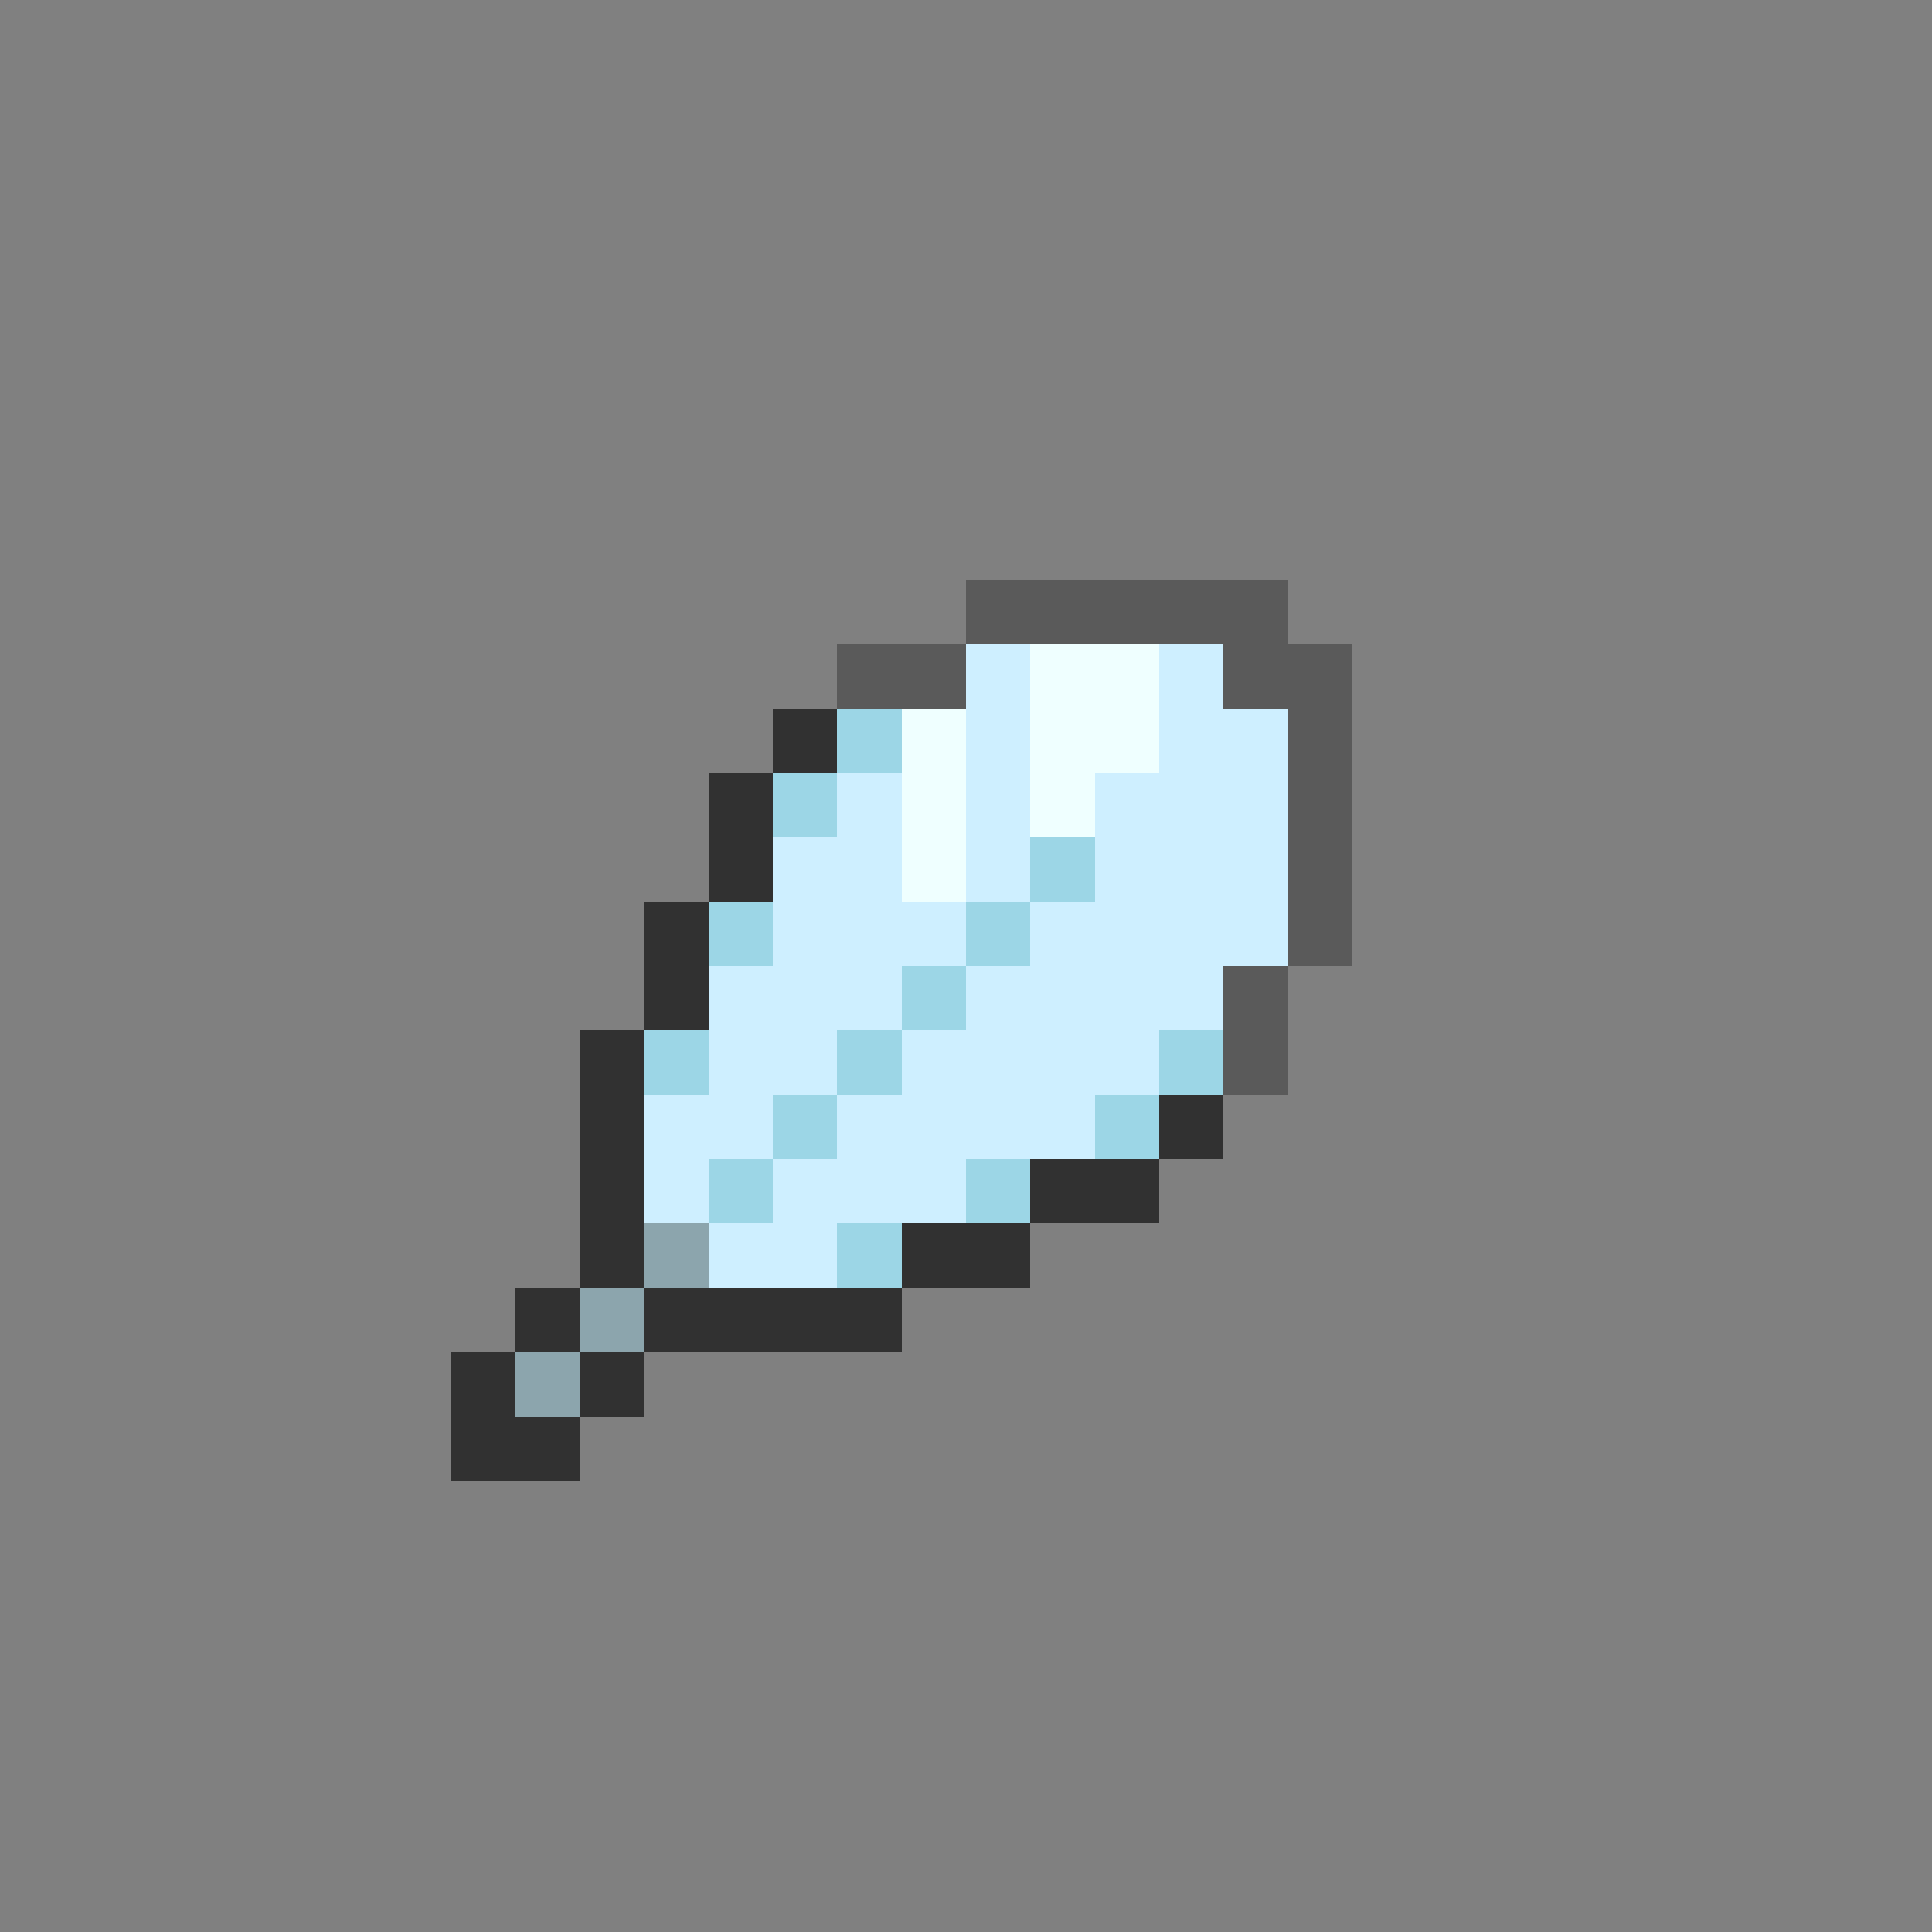 <svg xmlns="http://www.w3.org/2000/svg" viewBox="0 -0.5 30 30" shape-rendering="crispEdges">
<rect x="0" y="-0.5" width="30" height="30" fill="#808080" stroke="none"/>
<path stroke="#5a5a5a" d="M15 9h5M13 10h2M19 10h2M20 11h1M20 12h1M20 13h1M20 14h1M19 15h1M19 16h1" />
<path stroke="#ceefff" d="M15 10h1M18 10h1M15 11h1M18 11h2M13 12h1M15 12h1M17 12h3M12 13h2M15 13h1M17 13h3M12 14h3M16 14h4M11 15h3M15 15h4M11 16h2M14 16h4M10 17h2M13 17h4M10 18h1M12 18h3M11 19h2" />
<path stroke="#efffff" d="M16 10h2M14 11h1M16 11h2M14 12h1M16 12h1M14 13h1" />
<path stroke="#313131" d="M12 11h1M11 12h1M11 13h1M10 14h1M10 15h1M9 16h1M9 17h1M18 17h1M9 18h1M16 18h2M9 19h1M14 19h2M8 20h1M10 20h4M7 21h1M9 21h1M7 22h2" />
<path stroke="#9cd6e6" d="M13 11h1M12 12h1M16 13h1M11 14h1M15 14h1M14 15h1M10 16h1M13 16h1M18 16h1M12 17h1M17 17h1M11 18h1M15 18h1M13 19h1" />
<path stroke="#8ca5ad" d="M10 19h1M9 20h1M8 21h1" />
</svg>